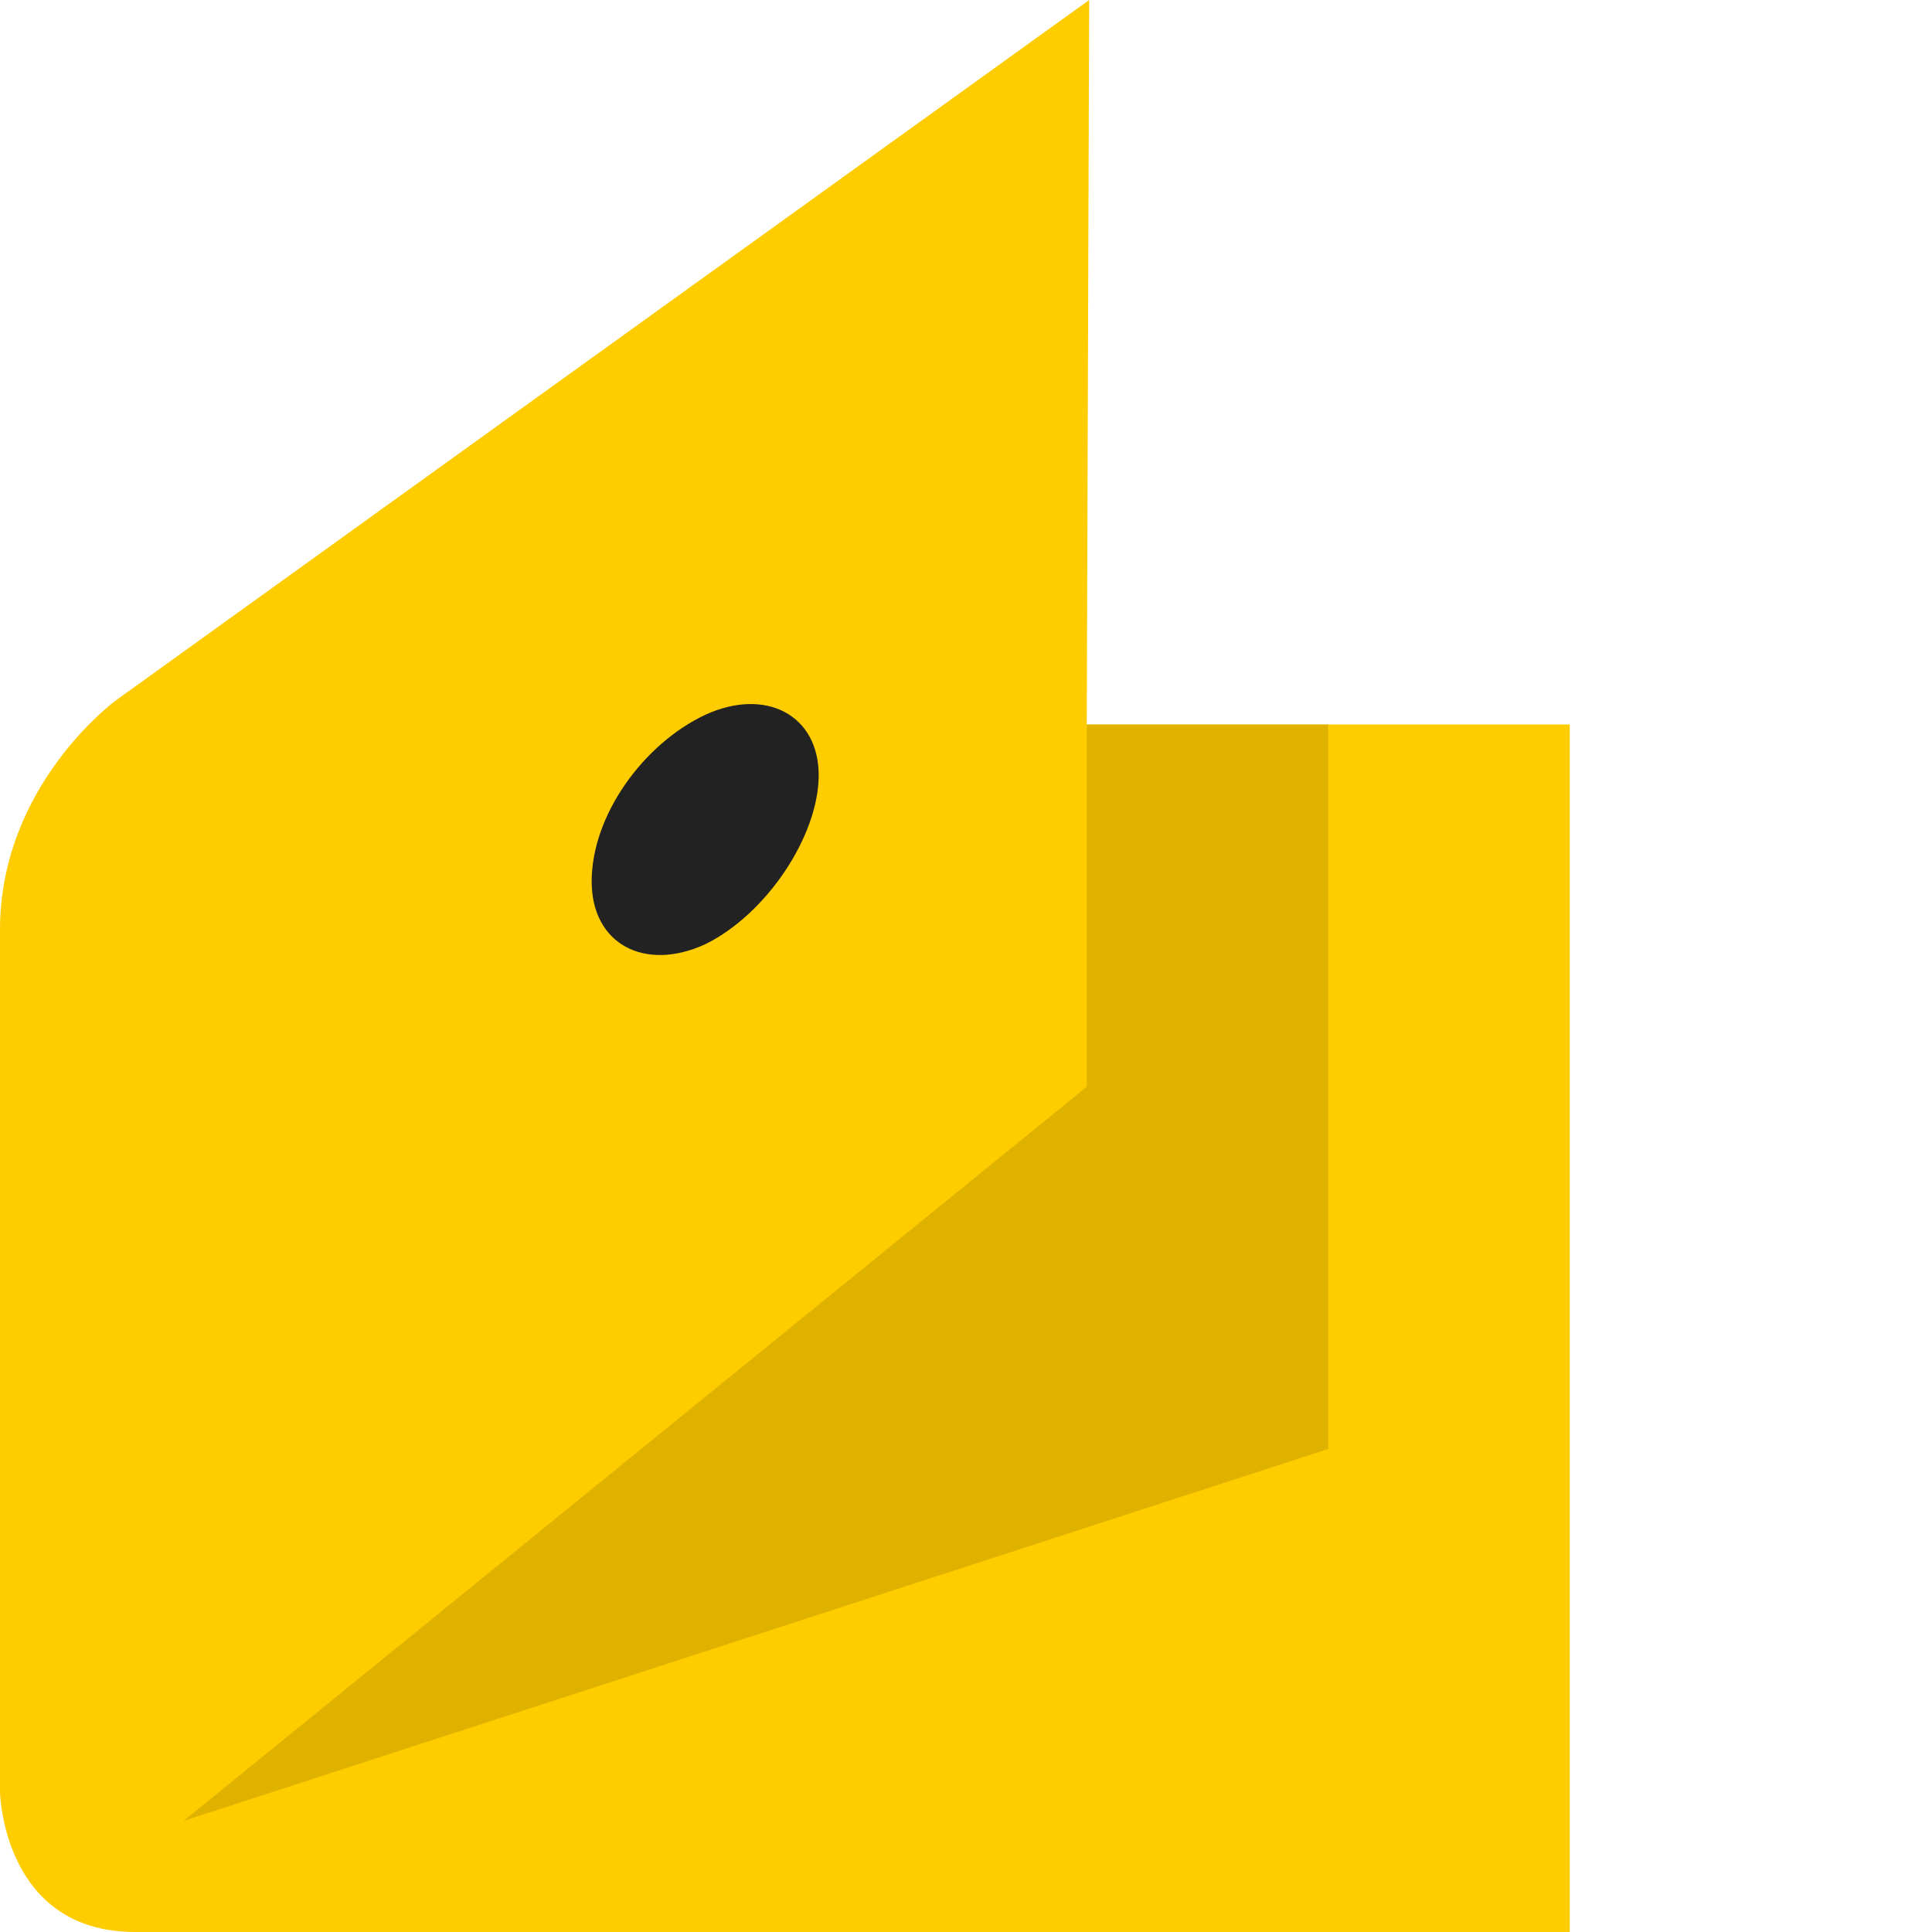<svg version="1.2" baseProfile="tiny" xmlns="http://www.w3.org/2000/svg" width="16" height="16" viewBox="0 0 16 16"><path fill="#FC0" d="M9 6l.02-6L.96 5.8S0 6.5 0 7.7v7.14S.02 16 1.12 16H13V6H9z"/><path fill="#222" d="M5.84 5.92c.5-.23.94 0 .94.5s-.43 1.15-.94 1.4c-.5.23-.94 0-.94-.52 0-.55.43-1.14.94-1.38z"/><path fill="#DFB200" d="M9 6h2v6l-9.48 3.08L9 9V6z"/></svg>